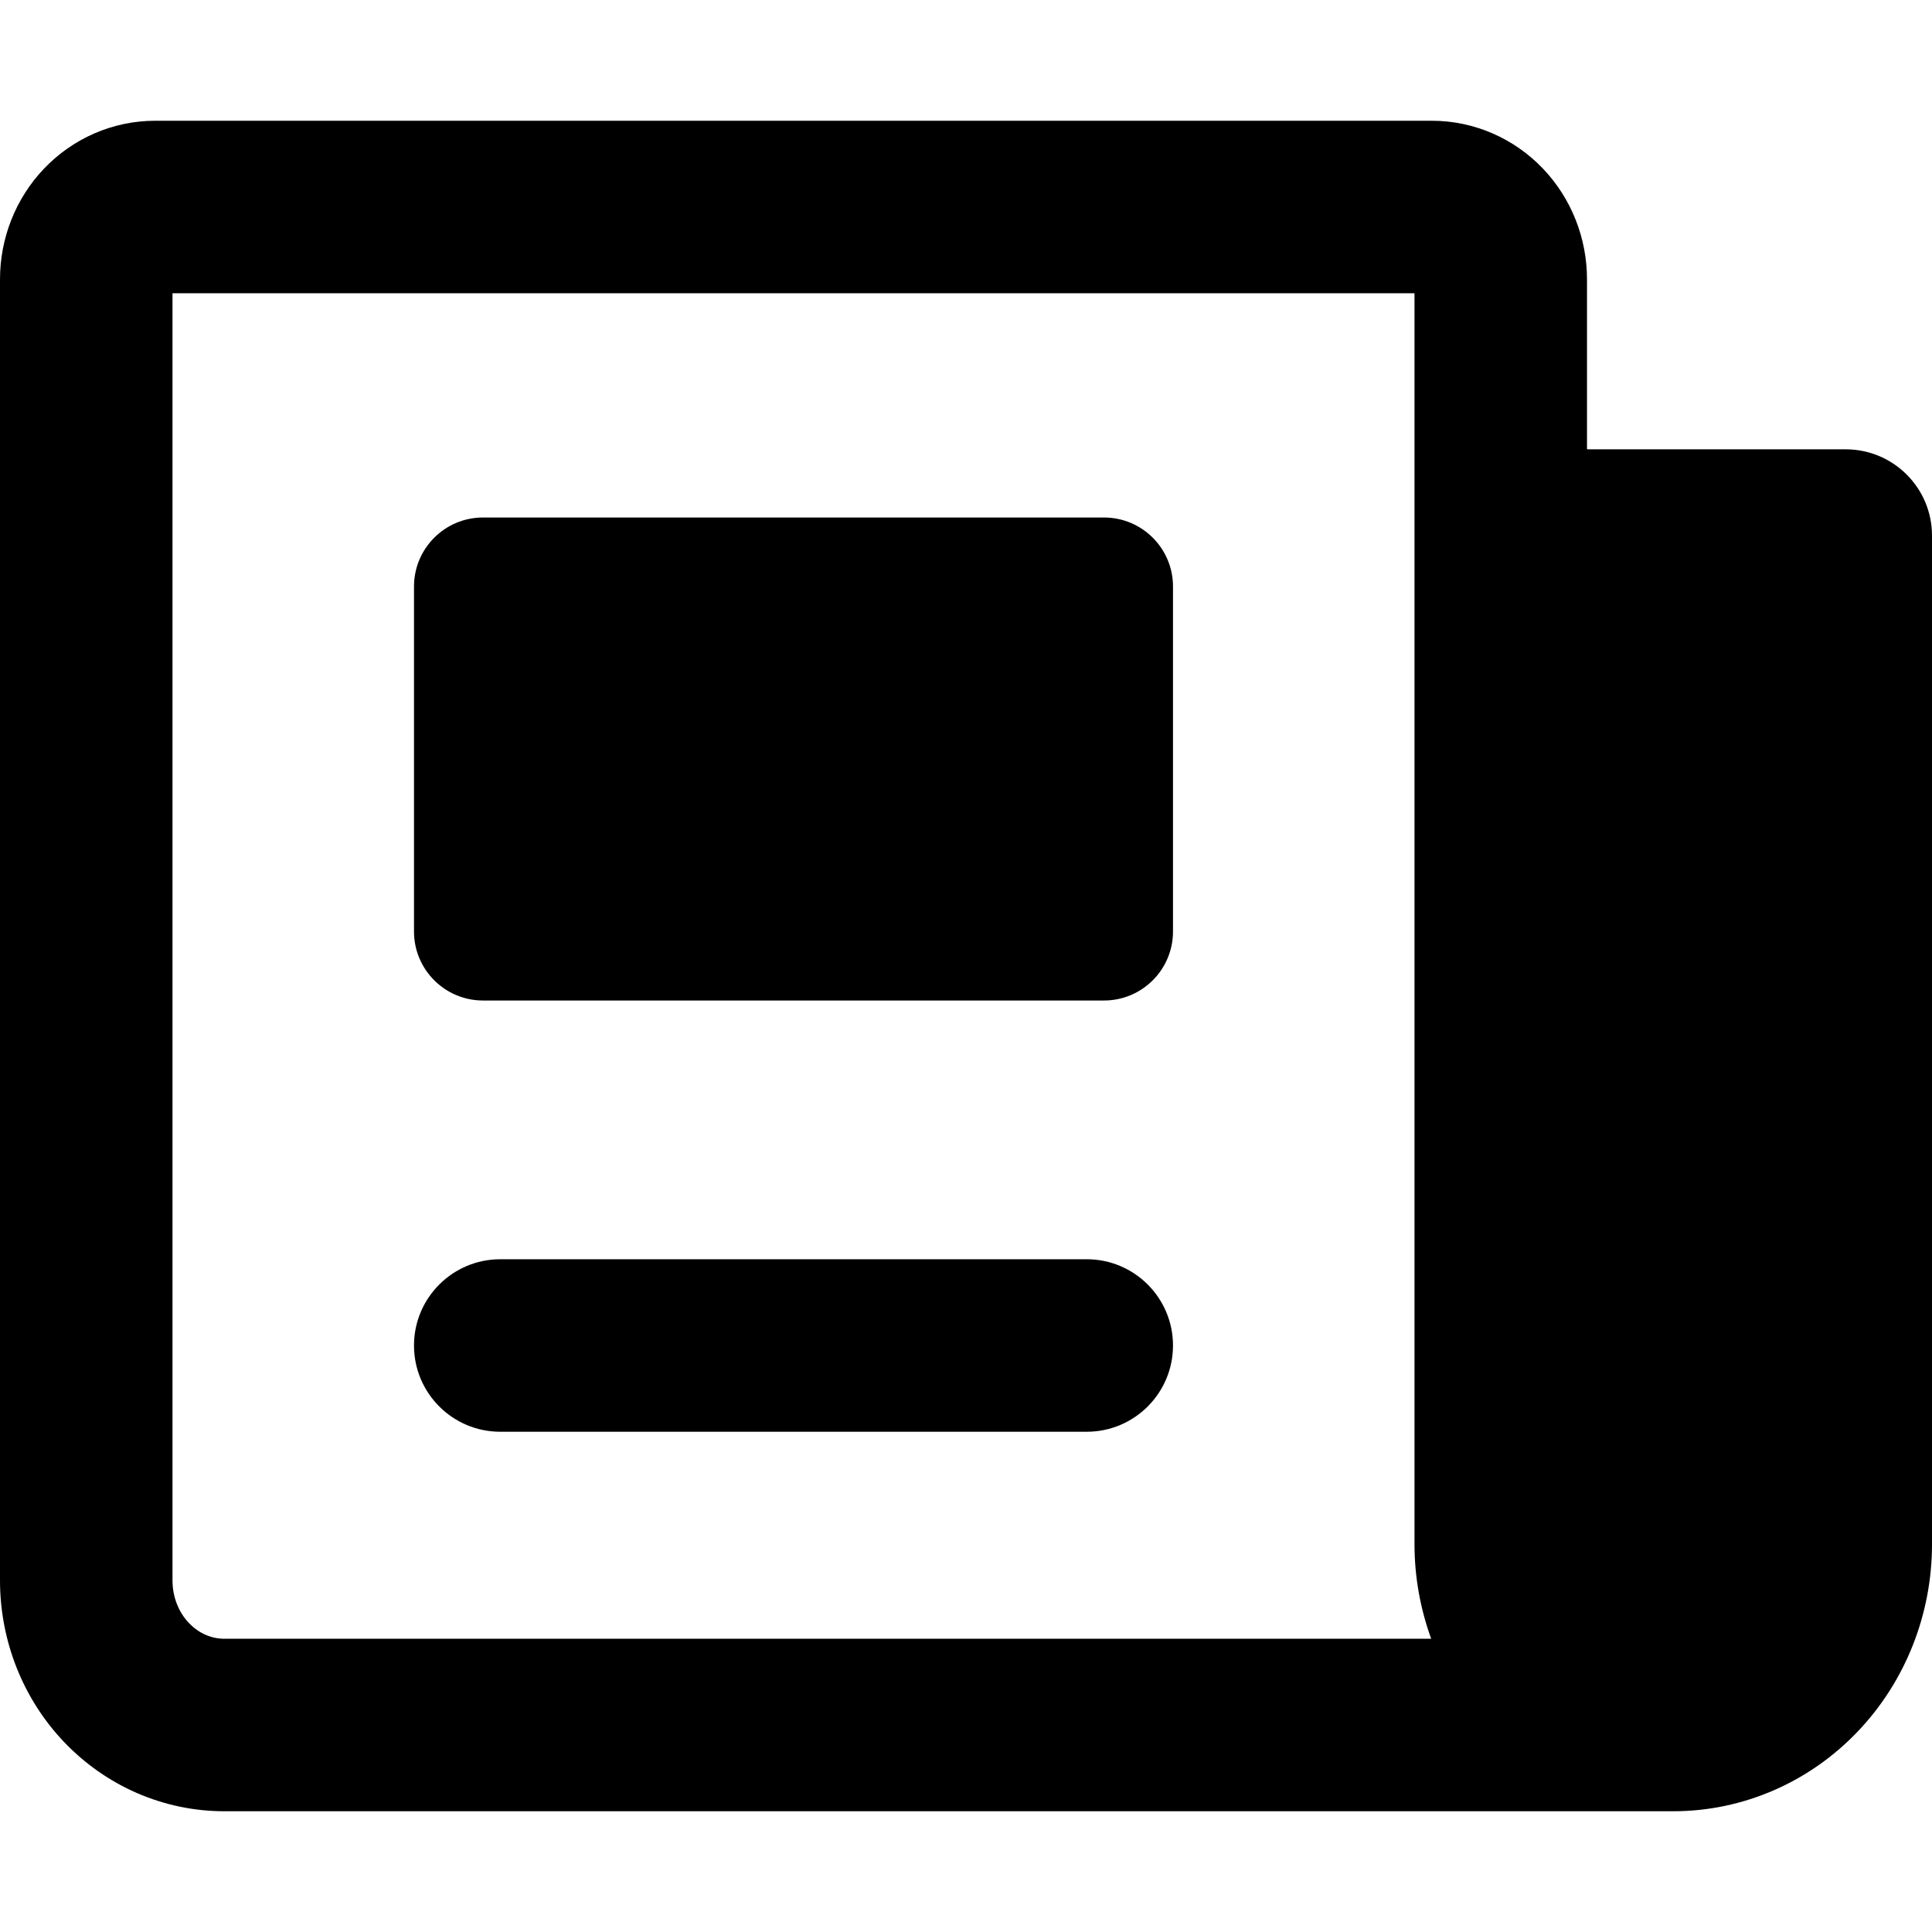 <svg xmlns="http://www.w3.org/2000/svg" fill="none" viewBox="0 0 14 14" id="News-Paper--Streamline-Core-Remix">
  <desc>
    News Paper Streamline Icon: https://streamlinehq.com
  </desc>
  <g id="Free Remix/Culture/news-paper--newspaper-periodical-fold-content-entertainment">
    <path id="Union" fill="#000000" fill-rule="evenodd" d="M0.319 1.222C0.528 1.003 0.817 0.875 1.125 0.875h9.25c0.308 0 0.597 0.128 0.806 0.347 0.207 0.217 0.319 0.506 0.319 0.802v1.232h1.875c0.345 0 0.625 0.28 0.625 0.625v7.31c0 0.504 -0.191 0.993 -0.539 1.357 -0.349 0.366 -0.829 0.577 -1.336 0.577h-10.5c-0.441 0 -0.857 -0.184 -1.159 -0.5C0.164 12.309 0 11.887 0 11.452V2.024c0 -0.296 0.112 -0.585 0.319 -0.802ZM10.371 11.875H1.625c-0.09 0 -0.182 -0.037 -0.255 -0.113 -0.074 -0.077 -0.12 -0.188 -0.12 -0.309V2.125h9v9.066c0 0.235 0.042 0.467 0.121 0.684ZM3 4.25c0 -0.276 0.224 -0.5 0.5 -0.5H8c0.276 0 0.5 0.224 0.5 0.5v2.5c0 0.276 -0.224 0.5 -0.5 0.5H3.5c-0.276 0 -0.5 -0.224 -0.5 -0.5v-2.5Zm0.625 4.875c-0.345 0 -0.625 0.28 -0.625 0.625 0 0.345 0.28 0.625 0.625 0.625h4.25c0.345 0 0.625 -0.28 0.625 -0.625 0 -0.345 -0.28 -0.625 -0.625 -0.625h-4.25Z" clip-rule="evenodd" stroke-width="1"></path>
  </g>
</svg>